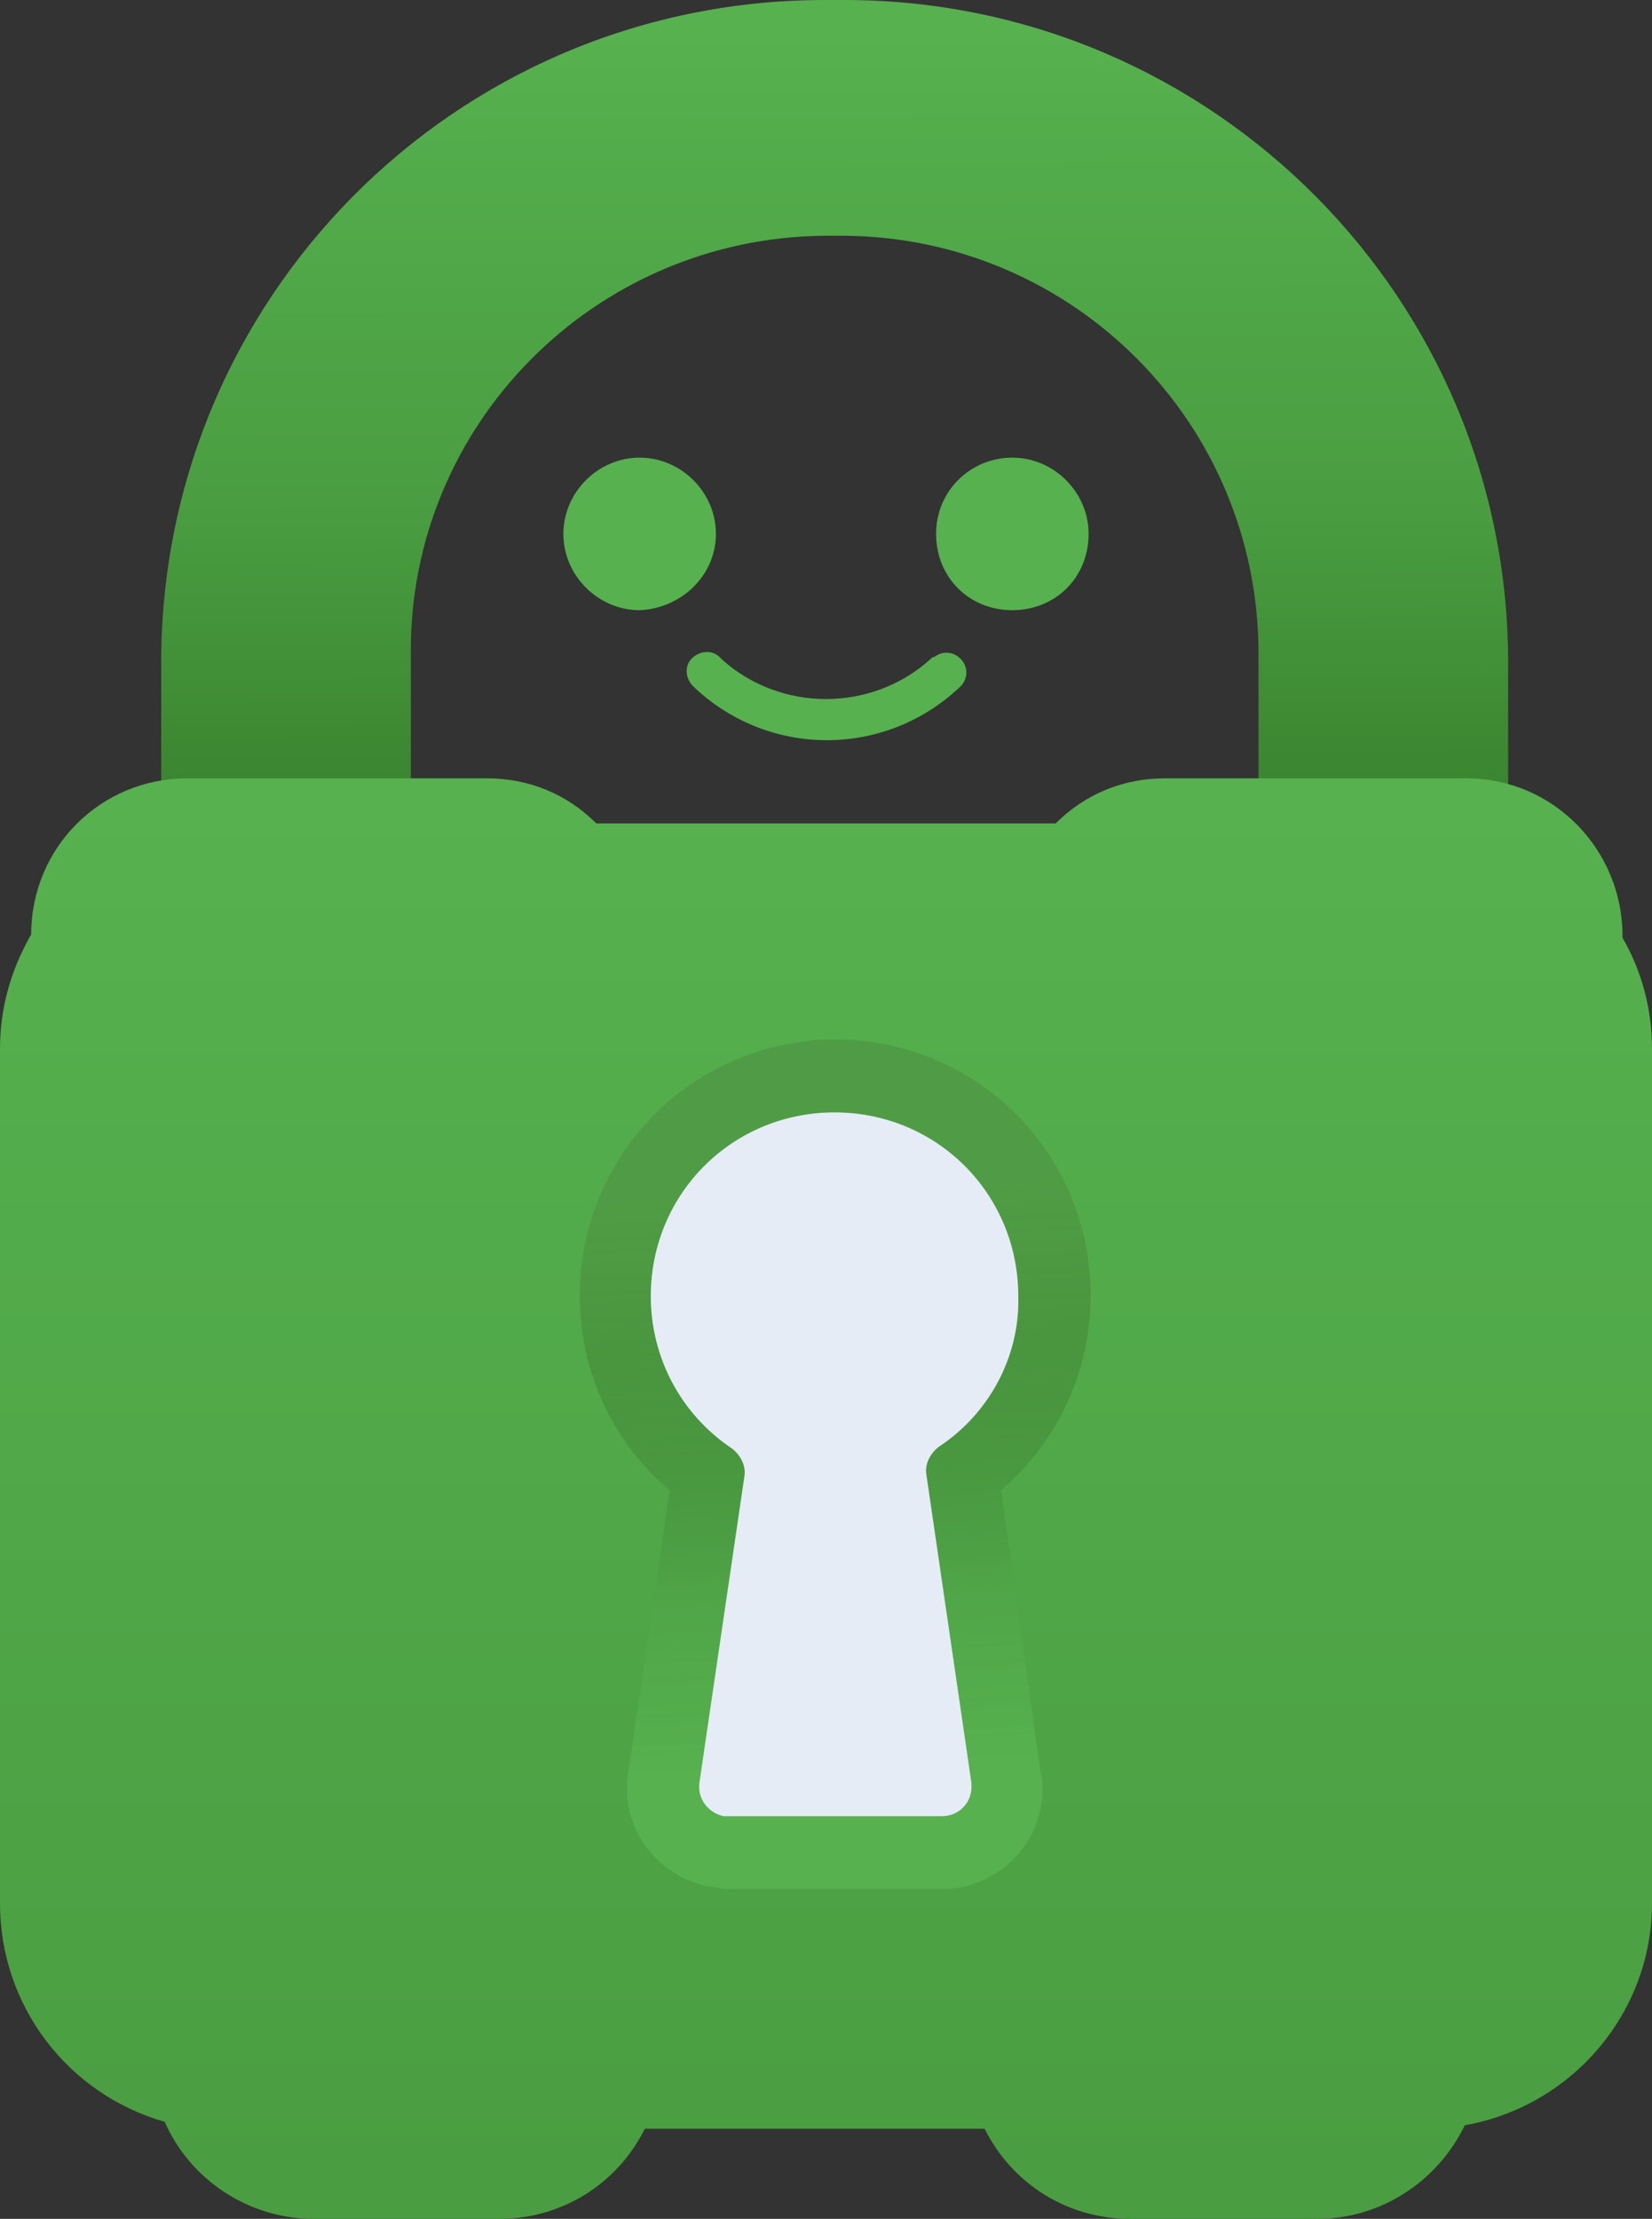 <?xml version="1.0" encoding="utf-8"?>
<!-- Generator: Adobe Illustrator 25.2.3, SVG Export Plug-In . SVG Version: 6.00 Build 0)  -->
<svg version="1.1" id="Layer_1" xmlns="http://www.w3.org/2000/svg" xmlns:xlink="http://www.w3.org/1999/xlink" x="0px" y="0px"
	 viewBox="0 0 95.3 128" style="enable-background:new 0 0 95.3 128;" xml:space="preserve">
<rect x="0" y="0" width="95.3" height="128" fill="#333333" stroke="none"/>
<style type="text/css">
	.st0{fill:url(#Path_29048_1_);}
	.st1{fill:url(#Path_29049_1_);}
	.st2{fill:#56B14E;}
	.st3{fill:url(#Path_28989_1_);}
	.st4{fill:url(#Path_28991_1_);}
	.st5{fill:#E5ECF6;}
</style>
<g id="Group_37175" transform="translate(0 0)">
	
		<linearGradient id="Path_29048_1_" gradientUnits="userSpaceOnUse" x1="-193.054" y1="442.236" x2="-193.042" y2="439.503" gradientTransform="matrix(27.313 0 0 -18.23 5320.784 8063.728)">
		<stop  offset="0" style="stop-color:#56B14E"/>
		<stop  offset="0.539" style="stop-color:#4A9E41"/>
		<stop  offset="1" style="stop-color:#357C2A"/>
	</linearGradient>
	<path id="Path_29048" class="st0" d="M48.9,0h-1.5C26.2,0.1,9.2,17.3,9.3,38.4c0,0,0,0,0,0v10.3c0,1.7,1.4,3.1,3.1,3.1c0,0,0,0,0,0
		h8.2c1.7,0,3.1-1.4,3.1-3.1c0,0,0,0,0,0v-11c-0.1-13.2,10.6-24,23.9-24.1h1.1c13.2,0.1,23.9,10.8,23.9,24.1v11
		c0,1.7,1.4,3.1,3.1,3.1c0,0,0,0,0,0h8.2c1.7,0,3.1-1.4,3.1-3.1c0,0,0,0,0,0V38.4C87.1,17.3,70,0.1,48.9,0z"/>
	
		<linearGradient id="Path_29049_1_" gradientUnits="userSpaceOnUse" x1="-194.626" y1="445.392" x2="-194.626" y2="448.119" gradientTransform="matrix(33.479 0 0 -29.166 6563.55 13115.749)">
		<stop  offset="0" style="stop-color:#4A9E41"/>
		<stop  offset="1" style="stop-color:#56B14E"/>
	</linearGradient>
	<path id="Path_29049" class="st1" d="M9.5,122.4c1.5,3.4,4.9,5.6,8.6,5.6h10.7c3.6,0,6.8-2,8.4-5.2h19.6c1.6,3.2,4.8,5.2,8.4,5.2
		H76c3.6,0,6.9-2.1,8.5-5.4c6.2-1.1,10.8-6.5,10.8-12.8V60.5c0-2.3-0.6-4.5-1.7-6.4v-0.1c0-5-4-9.1-9-9.1H67.2
		c-2.4,0-4.6,0.9-6.3,2.6H34.4c-1.7-1.7-3.9-2.6-6.3-2.6H10.8c-5,0-9,4-9,9C0.6,56,0,58.2,0,60.5v49.3C0,115.7,3.9,120.8,9.5,122.4z
		"/>
	<path id="Path_29050" class="st2" d="M41.3,30.8c0-2.4-2-4.4-4.4-4.4s-4.4,2-4.4,4.4c0,2.4,2,4.4,4.4,4.4
		C39.3,35.1,41.3,33.2,41.3,30.8C41.3,30.8,41.3,30.8,41.3,30.8 M58.4,26.4c-2.4,0-4.4,1.9-4.4,4.4s1.9,4.4,4.4,4.4s4.4-1.9,4.4-4.4
		c0,0,0,0,0,0C62.8,28.4,60.8,26.4,58.4,26.4 M53.7,38c-3.4,3.1-8.7,3.1-12.1,0c-0.4-0.5-1.1-0.5-1.6-0.1s-0.5,1.1-0.1,1.6
		c0.1,0.1,0.1,0.1,0.2,0.2c4.3,4,10.9,4,15.2,0c0.5-0.4,0.6-1.1,0.2-1.6c-0.4-0.5-1.1-0.6-1.6-0.2C53.8,37.9,53.8,37.9,53.7,38"/>
	<g id="Group_37171" transform="translate(11.742 21.071)">
		
			<linearGradient id="Path_28989_1_" gradientUnits="userSpaceOnUse" x1="-190.783" y1="415.438" x2="-190.843" y2="417.371" gradientTransform="matrix(10.373 0 0 -17.176 2015.905 7216.438)">
			<stop  offset="0" style="stop-color:#56B14E"/>
			<stop  offset="0.3" style="stop-color:#4A9E41"/>
			<stop  offset="0.355" style="stop-color:#45973C"/>
			<stop  offset="0.523" style="stop-color:#3C8732"/>
			<stop  offset="0.717" style="stop-color:#367E2B"/>
			<stop  offset="1" style="stop-color:#357C2A"/>
		</linearGradient>
		<path id="Path_28989" class="st3" d="M34.8,39c-8.1,0.9-13.9,8.2-13,16.3c0.4,3.7,2.2,7.2,5.1,9.6l-2.4,16.3
			c-0.5,3.2,1.7,6.1,4.9,6.6c0.3,0,0.6,0.1,0.8,0.1h12.4c3.2,0,5.8-2.6,5.8-5.8c0-0.3,0-0.6-0.1-0.8L46,64.9
			c6.2-5.3,6.9-14.6,1.7-20.8c-2.8-3.3-6.9-5.2-11.2-5.2C35.9,38.9,35.3,38.9,34.8,39"/>
		
			<linearGradient id="Path_28991_1_" gradientUnits="userSpaceOnUse" x1="-190.783" y1="415.438" x2="-190.843" y2="417.371" gradientTransform="matrix(10.373 0 0 -17.176 2015.905 7216.438)">
			<stop  offset="0" style="stop-color:#56B14E;stop-opacity:0.153"/>
			<stop  offset="1" style="stop-color:#9BF893;stop-opacity:0.263"/>
		</linearGradient>
		<path id="Path_28991" class="st4" d="M34.8,39c-8.1,0.9-13.9,8.2-13,16.3c0.4,3.7,2.2,7.2,5.1,9.6l-2.4,16.3
			c-0.5,3.2,1.7,6.1,4.9,6.6c0.3,0,0.6,0.1,0.8,0.1h12.4c3.2,0,5.8-2.6,5.8-5.8c0-0.3,0-0.6-0.1-0.8L46,64.9
			c6.2-5.3,6.9-14.6,1.7-20.8c-2.8-3.3-6.9-5.2-11.2-5.2C35.9,38.9,35.3,38.9,34.8,39"/>
		<path id="Path_28990" class="st5" d="M47,53.7c0-5.9-4.7-10.6-10.6-10.6c-5.9,0-10.6,4.7-10.6,10.6c0,3.5,1.7,6.8,4.7,8.8
			c0.5,0.4,0.8,1,0.7,1.6l-2.6,17.7c-0.1,0.9,0.5,1.7,1.4,1.9c0.1,0,0.2,0,0.2,0h12.4c0.9,0,1.7-0.7,1.7-1.7c0-0.1,0-0.2,0-0.2
			L41.7,64c-0.1-0.6,0.2-1.2,0.7-1.6C45.3,60.5,47.1,57.2,47,53.7"/>
	</g>
</g>
</svg>

